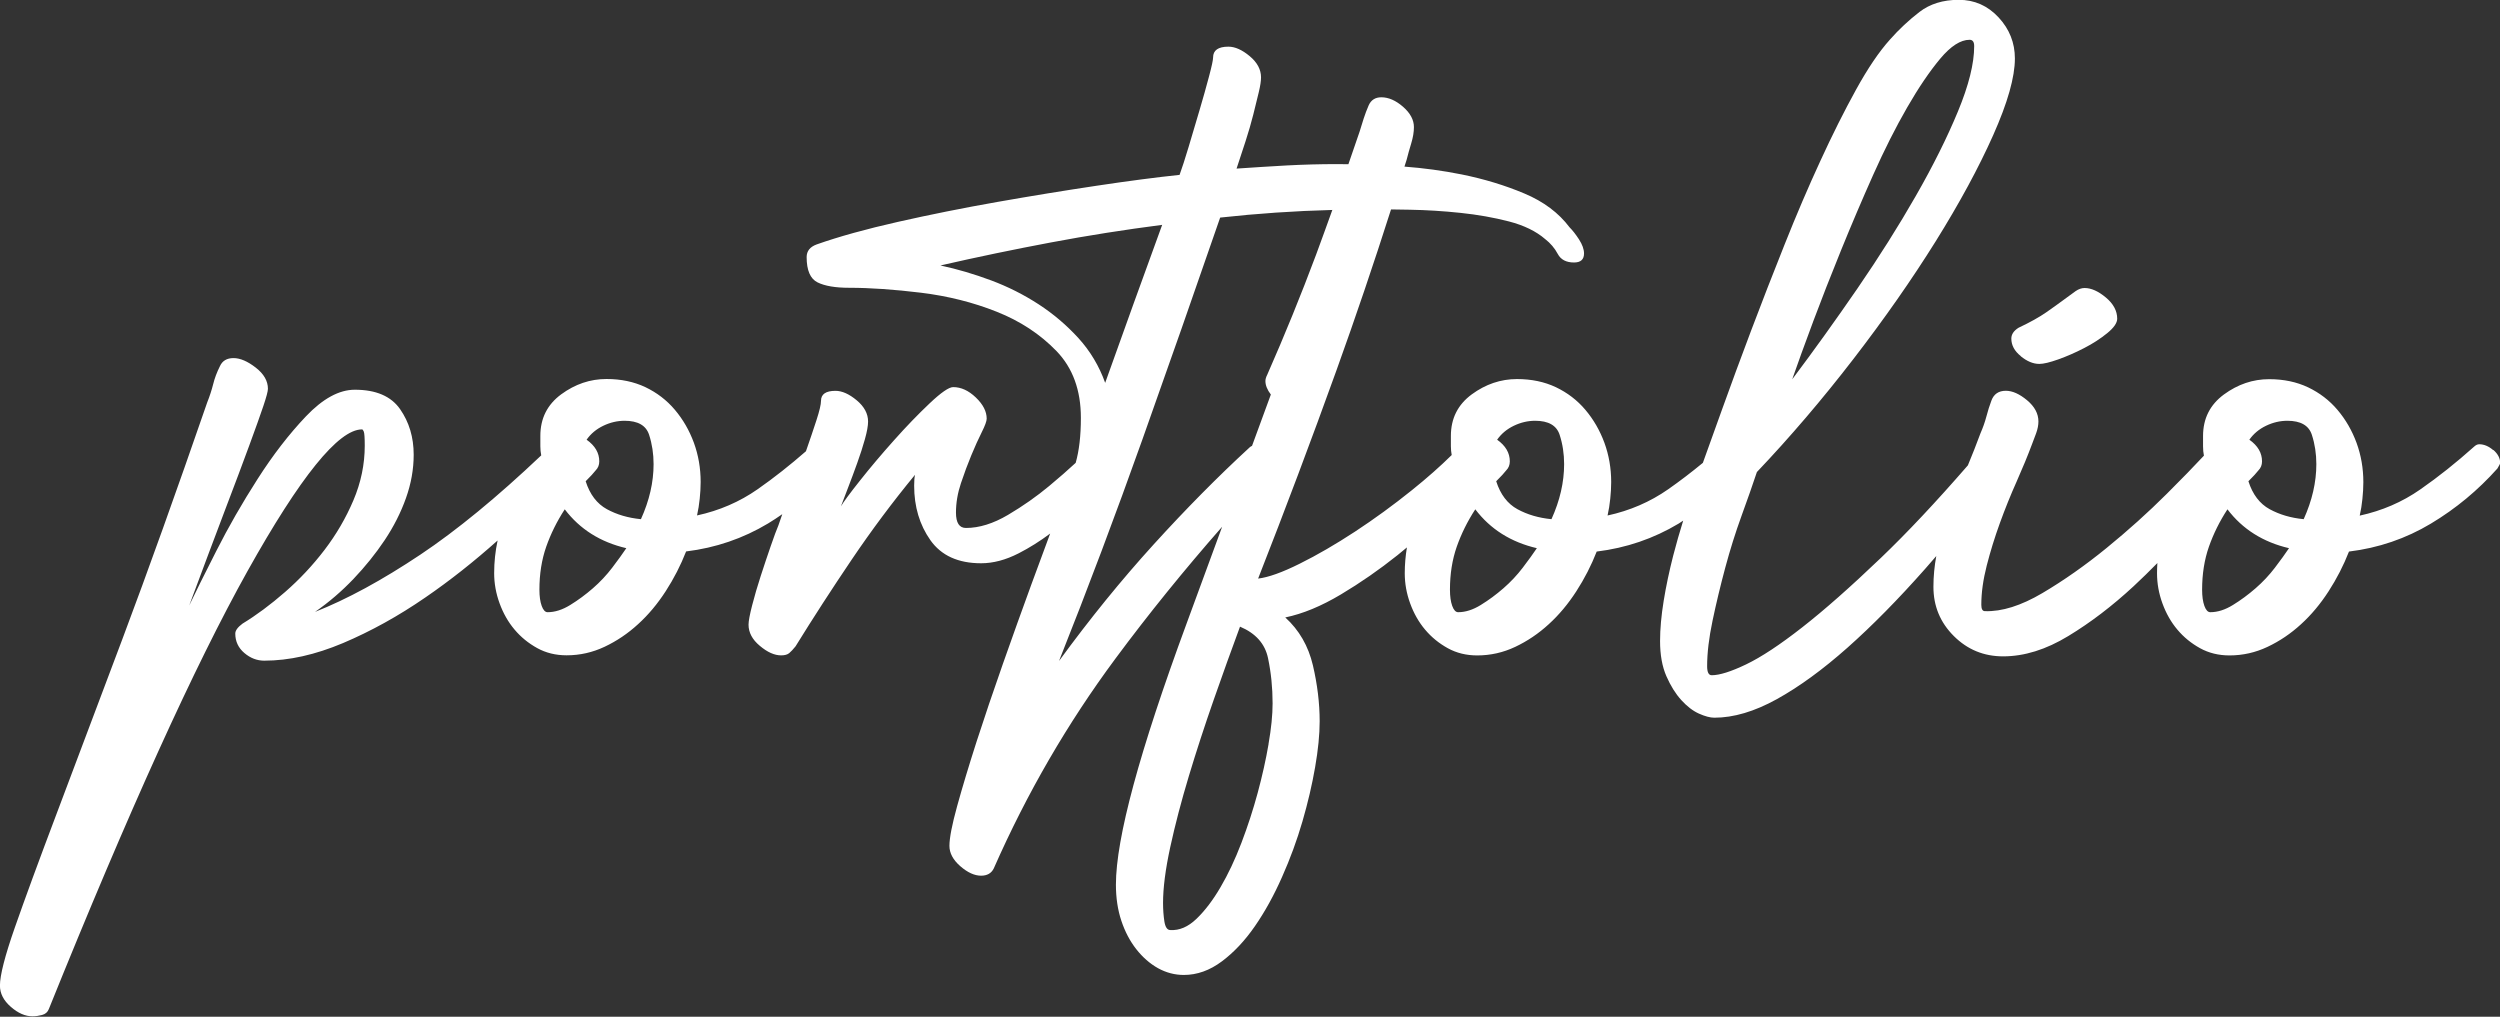 <svg width="568" height="231" viewBox="0 0 568 231" fill="none" xmlns="http://www.w3.org/2000/svg">
<rect x="0" y="0" width="568" height="231" fill="#333333" stroke="none"/>
<g clip-path="url(#clip0_49_29)">
<path d="M459.111 80.935C460.544 82.1 461.95 82.682 463.33 82.682C464.285 82.682 465.731 82.338 467.655 81.65C469.579 80.962 471.53 80.115 473.52 79.082C475.51 78.063 477.248 76.925 478.761 75.694C480.273 74.463 481.029 73.365 481.029 72.412C481.029 70.638 480.167 69.023 478.455 67.594C476.744 66.165 475.125 65.436 473.626 65.436C472.936 65.436 472.259 65.675 471.569 66.151C470.879 66.628 469.99 67.276 468.902 68.097C467.801 68.918 466.461 69.87 464.896 70.969C463.317 72.067 461.22 73.232 458.62 74.463C457.519 75.151 456.975 75.972 456.975 76.925C456.975 78.434 457.691 79.771 459.137 80.922L459.111 80.935Z" fill="white"/>
<path d="M566.461 102.271C565.439 101.384 564.364 100.934 563.276 100.934C562.865 100.934 562.454 101.146 562.042 101.543C558.062 105.103 554.029 108.32 549.902 111.192C545.789 114.064 541.198 116.049 536.13 117.148C536.409 115.917 536.608 114.66 536.74 113.349C536.873 112.052 536.953 110.782 536.953 109.551C536.953 106.401 536.435 103.436 535.414 100.63C534.379 97.824 532.946 95.336 531.088 93.138C529.244 90.955 527.002 89.247 524.401 88.003C521.801 86.772 518.855 86.15 515.552 86.15C511.85 86.15 508.427 87.315 505.269 89.631C502.111 91.961 500.532 95.097 500.532 99.068V101.424C500.532 102.165 500.599 102.867 500.731 103.528C498.476 105.951 495.676 108.823 492.306 112.184C488.06 116.42 483.496 120.523 478.627 124.494C473.758 128.464 468.888 131.879 464.032 134.751C459.163 137.623 454.811 138.986 450.976 138.854C450.432 138.854 450.154 138.378 450.154 137.411C450.154 134.672 450.565 131.707 451.388 128.491C452.21 125.274 453.206 122.058 454.373 118.842C455.541 115.626 456.801 112.489 458.181 109.405C459.548 106.321 460.715 103.489 461.684 100.895C461.962 100.206 462.268 99.386 462.612 98.433C462.957 97.48 463.13 96.58 463.13 95.759C463.13 93.986 462.267 92.371 460.556 90.941C458.844 89.512 457.226 88.784 455.726 88.784C454.081 88.784 452.98 89.538 452.436 91.047C452.025 92.146 451.64 93.337 451.308 94.634C450.963 95.931 450.512 97.202 449.968 98.433C449.039 100.934 448.097 103.356 447.102 105.726C439.898 114.024 433.304 121.039 427.346 126.744C420.487 133.308 414.529 138.576 409.461 142.534C404.393 146.504 400.134 149.31 396.711 150.951C393.288 152.593 390.674 153.413 388.896 153.413C388.206 153.413 387.861 152.725 387.861 151.362C387.861 148.344 388.272 144.903 389.095 140.998C389.918 137.094 390.873 133.097 391.974 128.994C393.075 124.891 394.309 120.96 395.676 117.201C397.042 113.442 398.21 110.12 399.165 107.248C406.701 99.32 413.999 90.769 421.071 81.597C428.129 72.438 434.365 63.517 439.792 54.822C445.205 46.139 449.557 38.105 452.847 30.72C456.138 23.334 457.783 17.524 457.783 13.289C457.783 9.728 456.549 6.618 454.081 3.957C451.613 1.297 448.602 -0.04 445.032 -0.04C441.463 -0.04 438.478 0.887 436.09 2.727C433.688 4.579 431.459 6.657 429.403 8.987C426.935 11.727 424.361 15.525 421.694 20.369C419.014 25.227 416.307 30.627 413.574 36.583C410.828 42.526 408.121 48.866 405.454 55.563C402.774 62.26 400.24 68.798 397.838 75.151C395.437 81.518 393.248 87.46 391.258 93.006C389.586 97.665 388.14 101.715 386.892 105.156C384.292 107.301 381.678 109.299 379.011 111.165C374.898 114.037 370.307 116.023 365.239 117.121C365.518 115.89 365.717 114.633 365.849 113.323C365.982 112.026 366.062 110.755 366.062 109.524C366.062 106.374 365.544 103.409 364.523 100.603C363.488 97.797 362.055 95.309 360.197 93.112C358.353 90.928 356.111 89.221 353.51 87.977C350.91 86.746 347.964 86.124 344.661 86.124C340.959 86.124 337.536 87.288 334.378 89.605C331.22 91.934 329.641 95.071 329.641 99.042V101.397C329.641 102.086 329.708 102.748 329.827 103.383C327.266 105.911 324.281 108.558 320.805 111.351C316.559 114.765 312.234 117.915 307.855 120.788C303.464 123.66 299.284 126.095 295.304 128.067C291.323 130.052 288.179 131.177 285.844 131.455C292.013 115.732 297.944 99.968 303.636 84.165C307.988 72.067 312.128 59.878 316.042 47.582C317.368 47.595 318.762 47.621 320.301 47.648C324.069 47.714 327.916 47.952 331.817 48.363C335.718 48.773 339.393 49.422 342.816 50.308C346.239 51.195 348.986 52.532 351.042 54.305C352.276 55.258 353.232 56.397 353.922 57.694C354.612 58.991 355.845 59.639 357.623 59.639C359.136 59.639 359.892 58.951 359.892 57.588C359.892 56.635 359.507 55.576 358.764 54.411C358.008 53.247 357.292 52.333 356.602 51.645C354.134 48.363 350.711 45.795 346.319 43.955C341.927 42.102 337.204 40.673 332.136 39.64C327.784 38.767 323.445 38.184 319.093 37.854C319.252 37.324 319.425 36.795 319.597 36.265C319.876 35.167 320.208 33.936 320.632 32.573C321.044 31.209 321.243 29.979 321.243 28.88C321.243 27.239 320.42 25.703 318.775 24.261C317.13 22.831 315.484 22.103 313.839 22.103C312.473 22.103 311.504 22.712 310.96 23.943C310.549 24.896 310.164 25.889 309.832 26.921C309.487 27.953 309.182 28.946 308.904 29.899C308.068 32.387 307.205 34.836 306.356 37.311C305.467 37.298 304.591 37.285 303.769 37.285C299.934 37.285 296.126 37.39 292.358 37.589C288.59 37.801 284.782 38.039 280.948 38.304C281.638 36.252 282.315 34.174 283.005 32.043C283.694 29.925 284.265 27.914 284.756 25.995C285.234 24.075 285.645 22.408 285.99 20.965C286.335 19.536 286.507 18.397 286.507 17.577C286.507 15.803 285.645 14.188 283.933 12.759C282.222 11.33 280.603 10.602 279.104 10.602C276.769 10.602 275.614 11.422 275.614 13.063C275.614 13.606 275.309 15.049 274.686 17.378C274.075 19.708 273.345 22.275 272.523 25.068C271.7 27.874 270.878 30.64 270.055 33.38C269.232 36.12 268.542 38.237 267.998 39.733C262.784 40.276 256.508 41.096 249.185 42.195C241.847 43.293 234.311 44.524 226.563 45.888C218.814 47.251 211.318 48.76 204.047 50.401C196.776 52.042 190.607 53.749 185.538 55.536C184.026 56.092 183.269 57.045 183.269 58.408C183.269 61.413 184.092 63.332 185.737 64.153C187.383 64.973 189.784 65.384 192.929 65.384C197.732 65.384 203.185 65.767 209.275 66.509C215.378 67.263 221.096 68.692 226.443 70.823C231.79 72.941 236.315 75.919 240.016 79.744C243.718 83.569 245.576 88.638 245.576 94.925C245.576 99.015 245.178 102.417 244.395 105.156C242.643 106.784 240.64 108.531 238.384 110.411C235.505 112.807 232.387 114.99 229.031 116.976C225.674 118.961 222.476 119.954 219.464 119.954C217.952 119.954 217.196 118.789 217.196 116.46C217.196 114.276 217.567 112.052 218.323 109.789C219.08 107.526 219.862 105.421 220.685 103.436C221.508 101.45 222.29 99.717 223.047 98.208C223.803 96.699 224.175 95.68 224.175 95.124C224.175 93.483 223.352 91.881 221.707 90.306C220.061 88.731 218.35 87.95 216.559 87.95C215.603 87.95 213.812 89.181 211.212 91.643C208.611 94.105 205.891 96.911 203.092 100.061C200.279 103.211 197.705 106.255 195.383 109.193C193.048 112.132 191.615 114.09 191.058 115.043C191.469 113.945 192.013 112.515 192.703 110.742C193.393 108.968 194.07 107.115 194.76 105.209C195.449 103.29 196.033 101.49 196.511 99.769C196.989 98.062 197.227 96.725 197.227 95.772C197.227 93.999 196.365 92.384 194.653 90.955C192.942 89.525 191.323 88.797 189.824 88.797C187.635 88.797 186.533 89.552 186.533 91.061C186.533 91.881 186.188 93.35 185.498 95.468C184.835 97.533 184.026 99.889 183.11 102.523C179.501 105.673 175.853 108.558 172.138 111.152C168.025 114.024 163.434 116.01 158.366 117.108C158.644 115.877 158.843 114.62 158.976 113.309C159.109 112.012 159.188 110.742 159.188 109.511C159.188 106.361 158.671 103.396 157.649 100.59C156.614 97.784 155.181 95.296 153.324 93.099C151.48 90.915 149.237 89.208 146.637 87.963C144.036 86.733 141.091 86.11 137.787 86.11C134.085 86.11 130.662 87.275 127.504 89.591C124.347 91.921 122.768 95.058 122.768 99.028V101.384C122.768 102.112 122.834 102.8 122.967 103.462C112.936 112.965 103.768 120.496 95.529 126.002C86.825 131.813 78.838 136.154 71.567 139.026C74.725 136.842 77.63 134.341 80.31 131.535C82.977 128.729 85.352 125.791 87.409 122.707C89.465 119.623 91.071 116.446 92.238 113.164C93.406 109.881 93.99 106.599 93.99 103.317C93.99 99.346 92.955 95.905 90.898 92.953C88.842 90.015 85.418 88.546 80.615 88.546C77.046 88.546 73.345 90.571 69.51 94.594C65.676 98.631 62.001 103.383 58.511 108.849C55.008 114.315 51.891 119.755 49.157 125.155C46.411 130.555 44.354 134.698 42.988 137.57C46.145 129.086 48.852 121.873 51.108 115.93C53.377 109.987 55.221 105.064 56.654 101.159C58.087 97.255 59.148 94.29 59.838 92.239C60.528 90.187 60.873 88.89 60.873 88.334C60.873 86.56 59.944 84.946 58.1 83.516C56.256 82.087 54.571 81.359 53.058 81.359C51.545 81.359 50.524 81.968 49.967 83.199C49.277 84.575 48.759 85.938 48.428 87.302C48.083 88.665 47.632 90.041 47.087 91.405C40.095 111.642 33.687 129.536 27.862 145.048C22.038 160.574 17.062 173.769 12.949 184.649C8.836 195.515 5.652 204.211 3.383 210.697C1.114 217.182 -0.014 221.603 -0.014 223.932C-0.014 225.706 0.809 227.32 2.454 228.75C4.099 230.193 5.745 230.907 7.39 230.907C8.08 230.907 8.796 230.801 9.553 230.603C10.309 230.404 10.826 229.954 11.092 229.266C29.189 184.411 44.235 151.243 56.229 129.761C68.223 108.293 76.9 97.559 82.248 97.559C82.38 97.559 82.526 97.731 82.659 98.075C82.791 98.419 82.871 99.478 82.871 101.252C82.871 105.487 82.009 109.63 80.297 113.667C78.585 117.704 76.383 121.463 73.716 124.957C71.049 128.451 68.064 131.628 64.774 134.5C61.483 137.372 58.259 139.767 55.101 141.687C54 142.507 53.456 143.262 53.456 143.95C53.456 145.723 54.146 147.192 55.513 148.357C56.879 149.522 58.392 150.104 60.037 150.104C65.663 150.104 71.62 148.768 77.935 146.107C84.238 143.434 90.487 139.992 96.643 135.744C102.295 131.866 107.748 127.538 113.056 122.799C112.538 125.221 112.273 127.697 112.273 130.211C112.273 132.541 112.684 134.83 113.507 137.081C114.329 139.331 115.457 141.329 116.903 143.037C118.336 144.744 120.061 146.147 122.051 147.245C124.041 148.344 126.27 148.887 128.738 148.887C131.75 148.887 134.629 148.238 137.376 146.941C140.122 145.644 142.656 143.937 144.978 141.806C147.313 139.688 149.396 137.186 151.254 134.314C153.111 131.442 154.651 128.438 155.884 125.288C162.598 124.467 168.807 122.349 174.499 118.935C175.614 118.273 176.675 117.545 177.737 116.817C177.432 117.677 177.126 118.524 176.861 119.345C176.45 120.298 175.866 121.873 175.11 124.07C174.353 126.254 173.597 128.517 172.841 130.847C172.085 133.176 171.434 135.4 170.891 137.517C170.347 139.635 170.068 141.104 170.068 141.925C170.068 143.698 170.917 145.313 172.642 146.742C174.353 148.185 175.959 148.9 177.471 148.9C178.294 148.9 178.904 148.728 179.316 148.384C179.727 148.04 180.205 147.523 180.749 146.848C184.729 140.416 188.975 133.851 193.499 127.154C198.023 120.457 202.826 114.024 207.895 107.87C207.762 108.412 207.696 109.233 207.696 110.331C207.696 115.123 208.93 119.252 211.397 122.746C213.865 126.227 217.7 127.974 222.914 127.974C225.661 127.974 228.5 127.22 231.445 125.711C233.9 124.454 236.275 122.958 238.597 121.224C237.257 124.811 235.837 128.649 234.324 132.792C232.202 138.603 230.039 144.625 227.85 150.846C225.661 157.066 223.67 162.956 221.879 168.488C220.101 174.034 218.629 178.918 217.461 183.153C216.293 187.389 215.71 190.393 215.71 192.18C215.71 193.821 216.532 195.357 218.177 196.799C219.823 198.229 221.402 198.957 222.901 198.957C224.267 198.957 225.236 198.414 225.78 197.316C233.316 180.215 242.537 164.319 253.444 149.615C260.98 139.45 269.06 129.483 277.671 119.676L269.577 141.713C258.883 170.712 253.536 190.473 253.536 200.995C253.536 203.999 253.948 206.739 254.77 209.201C255.593 211.663 256.721 213.82 258.167 215.66C259.613 217.5 261.258 218.942 263.103 219.975C264.96 220.994 266.91 221.51 268.967 221.51C271.979 221.51 274.858 220.478 277.604 218.426C280.351 216.375 282.845 213.714 285.114 210.432C287.383 207.15 289.439 203.43 291.284 199.248C293.141 195.079 294.68 190.87 295.914 186.634C297.148 182.386 298.103 178.296 298.793 174.325C299.483 170.355 299.828 166.874 299.828 163.869C299.828 159.766 299.311 155.531 298.289 151.15C297.254 146.769 295.171 143.156 292.013 140.284C295.994 139.463 300.2 137.716 304.658 135.055C309.116 132.395 313.401 129.417 317.514 126.135C318.244 125.552 318.947 124.97 319.651 124.374C319.332 126.307 319.16 128.252 319.16 130.238C319.16 132.567 319.571 134.857 320.394 137.107C321.216 139.357 322.344 141.356 323.79 143.063C325.223 144.77 326.948 146.173 328.938 147.272C330.928 148.37 333.157 148.913 335.625 148.913C338.637 148.913 341.516 148.265 344.263 146.967C347.009 145.67 349.543 143.963 351.865 141.832C354.2 139.714 356.283 137.213 358.141 134.341C359.998 131.469 361.537 128.464 362.771 125.314C369.485 124.494 375.694 122.376 381.386 118.961C381.744 118.749 382.076 118.511 382.421 118.286C381.612 120.907 380.842 123.541 380.152 126.241C379.263 129.722 378.534 133.15 377.99 136.498C377.446 139.847 377.167 142.891 377.167 145.631C377.167 148.781 377.645 151.441 378.6 153.625C379.555 155.809 380.683 157.622 381.997 159.065C383.297 160.494 384.637 161.527 386.003 162.135C387.37 162.744 388.538 163.062 389.493 163.062C393.885 163.062 398.608 161.659 403.69 158.853C408.758 156.047 414.105 152.156 419.731 147.166C425.356 142.176 431.247 136.194 437.417 129.219C438.253 128.279 439.088 127.299 439.924 126.333C439.5 128.636 439.274 130.952 439.274 133.322C439.274 137.703 440.813 141.422 443.905 144.506C446.996 147.59 450.724 149.125 455.116 149.125C459.919 149.125 464.855 147.59 469.923 144.506C474.991 141.435 479.927 137.663 484.73 133.216C486.601 131.482 488.392 129.722 490.157 127.922C490.104 128.689 490.077 129.457 490.077 130.238C490.077 132.567 490.488 134.857 491.311 137.107C492.134 139.357 493.261 141.356 494.708 143.063C496.141 144.77 497.865 146.173 499.856 147.272C501.846 148.37 504.075 148.913 506.543 148.913C509.554 148.913 512.434 148.265 515.18 146.967C517.926 145.67 520.461 143.963 522.783 141.832C525.118 139.714 527.201 137.213 529.058 134.341C530.916 131.469 532.455 128.464 533.689 125.314C540.402 124.494 546.612 122.376 552.304 118.961C557.996 115.546 563.024 111.364 567.416 106.44C567.827 105.752 568.039 105.342 568.039 105.209C568.039 104.111 567.522 103.131 566.5 102.231L566.461 102.271ZM411.916 73.14C413.84 68.004 415.962 62.578 418.298 56.833C420.633 51.089 423.061 45.385 425.595 39.707C428.129 34.029 430.703 28.933 433.304 24.42C435.904 19.906 438.412 16.213 440.813 13.341C443.215 10.469 445.444 9.04 447.5 9.04C448.19 9.04 448.535 9.516 448.535 10.469C448.535 14.44 447.301 19.39 444.833 25.346C442.366 31.302 439.181 37.695 435.267 44.524C431.353 51.367 426.935 58.369 421.999 65.556C417.064 72.729 412.128 79.612 407.192 86.177C408.426 82.616 410.005 78.275 411.916 73.153V73.14ZM139.127 128.941C137.827 130.648 136.354 132.223 134.709 133.653C133.064 135.082 131.352 136.353 129.561 137.451C127.783 138.55 126.071 139.092 124.413 139.092C123.869 139.092 123.418 138.616 123.073 137.663C122.728 136.71 122.555 135.479 122.555 133.97C122.555 130.41 123.073 127.167 124.095 124.229C125.129 121.291 126.523 118.458 128.314 115.718C131.737 120.232 136.407 123.17 142.298 124.546C141.476 125.777 140.414 127.247 139.114 128.954L139.127 128.941ZM145.602 117.955C142.723 117.677 140.149 116.923 137.893 115.692C135.638 114.461 134.019 112.343 133.064 109.339C134.165 108.24 134.921 107.42 135.332 106.877C135.876 106.334 136.155 105.646 136.155 104.826C136.155 102.906 135.2 101.265 133.276 99.902C134.231 98.539 135.505 97.48 137.084 96.725C138.663 95.971 140.268 95.6 141.913 95.6C144.925 95.6 146.783 96.659 147.473 98.777C148.163 100.895 148.494 103.118 148.494 105.448C148.494 109.551 147.539 113.72 145.615 117.968L145.602 117.955ZM245.032 76.832C242.352 73.894 239.34 71.326 235.983 69.142C232.626 66.959 229.031 65.145 225.183 63.703C221.348 62.273 217.501 61.135 213.666 60.314C222.025 58.395 230.397 56.661 238.756 55.086C247.115 53.511 255.553 52.188 264.045 51.089C261.855 57.111 259.693 63.054 257.57 68.931C255.447 74.807 253.284 80.829 251.095 86.984C249.729 83.159 247.699 79.771 245.032 76.832ZM283.801 101.755C276.662 108.32 269.431 115.639 262.108 123.699C254.77 131.773 247.606 140.588 240.613 150.17C247.194 133.626 253.497 116.87 259.534 99.902C265.57 82.947 271.461 66.125 277.22 49.435C285.632 48.508 294.136 47.926 302.707 47.701C301.487 51.089 300.266 54.491 299.019 57.852C295.596 67.012 291.894 76.104 287.914 85.144C287.635 85.687 287.502 86.163 287.502 86.574C287.502 87.527 287.914 88.559 288.736 89.644L284.464 101.292C284.225 101.397 284.013 101.543 283.801 101.742V101.755ZM288.219 169.044C287.608 172.605 286.786 176.284 285.751 180.123C284.716 183.948 283.482 187.746 282.049 191.505C280.616 195.264 279.037 198.613 277.313 201.551C275.601 204.489 273.783 206.885 271.859 208.738C269.936 210.591 267.945 211.438 265.889 211.305C265.199 211.305 264.761 210.657 264.549 209.36C264.35 208.063 264.244 206.66 264.244 205.151C264.244 201.736 264.788 197.488 265.889 192.432C266.99 187.376 268.397 182.002 270.108 176.324C271.82 170.646 273.704 164.862 275.76 158.985C277.817 153.109 279.807 147.563 281.731 142.375C285.3 143.884 287.423 146.279 288.099 149.548C288.789 152.831 289.134 156.246 289.134 159.806C289.134 162.4 288.829 165.484 288.206 169.044H288.219ZM346.001 128.941C344.7 130.648 343.228 132.223 341.582 133.653C339.937 135.082 338.226 136.353 336.434 137.451C334.657 138.55 332.945 139.092 331.286 139.092C330.743 139.092 330.291 138.616 329.946 137.663C329.601 136.71 329.429 135.479 329.429 133.97C329.429 130.41 329.946 127.167 330.968 124.229C332.003 121.291 333.396 118.458 335.187 115.718C338.61 120.232 343.281 123.17 349.172 124.546C348.349 125.777 347.288 127.247 345.987 128.954L346.001 128.941ZM352.475 117.955C349.596 117.677 347.022 116.923 344.767 115.692C342.511 114.461 340.892 112.343 339.937 109.339C341.038 108.24 341.795 107.42 342.206 106.877C342.75 106.334 343.029 105.646 343.029 104.826C343.029 102.906 342.073 101.265 340.149 99.902C341.105 98.539 342.378 97.48 343.957 96.725C345.536 95.971 347.142 95.6 348.787 95.6C351.799 95.6 353.656 96.659 354.346 98.777C355.036 100.895 355.368 103.118 355.368 105.448C355.368 109.551 354.413 113.72 352.489 117.968L352.475 117.955ZM516.892 128.941C515.591 130.648 514.119 132.223 512.473 133.653C510.828 135.082 509.117 136.353 507.325 137.451C505.547 138.55 503.836 139.092 502.177 139.092C501.633 139.092 501.182 138.616 500.837 137.663C500.492 136.71 500.32 135.479 500.32 133.97C500.32 130.41 500.837 127.167 501.859 124.229C502.894 121.291 504.287 118.458 506.078 115.718C509.501 120.232 514.172 123.17 520.063 124.546C519.24 125.777 518.179 127.247 516.878 128.954L516.892 128.941ZM523.38 117.955C520.5 117.677 517.926 116.923 515.671 115.692C513.415 114.461 511.797 112.343 510.841 109.339C511.943 108.24 512.699 107.42 513.11 106.877C513.654 106.334 513.933 105.646 513.933 104.826C513.933 102.906 512.978 101.265 511.054 99.902C512.009 98.539 513.283 97.48 514.862 96.725C516.44 95.971 518.046 95.6 519.691 95.6C522.703 95.6 524.56 96.659 525.25 98.777C525.94 100.895 526.272 103.118 526.272 105.448C526.272 109.551 525.317 113.72 523.393 117.968L523.38 117.955Z" fill="white"/>
</g>
<defs>
<clipPath id="clip0_49_29">
<rect width="568" height="231" fill="white"/>
</clipPath>
</defs>
</svg>
